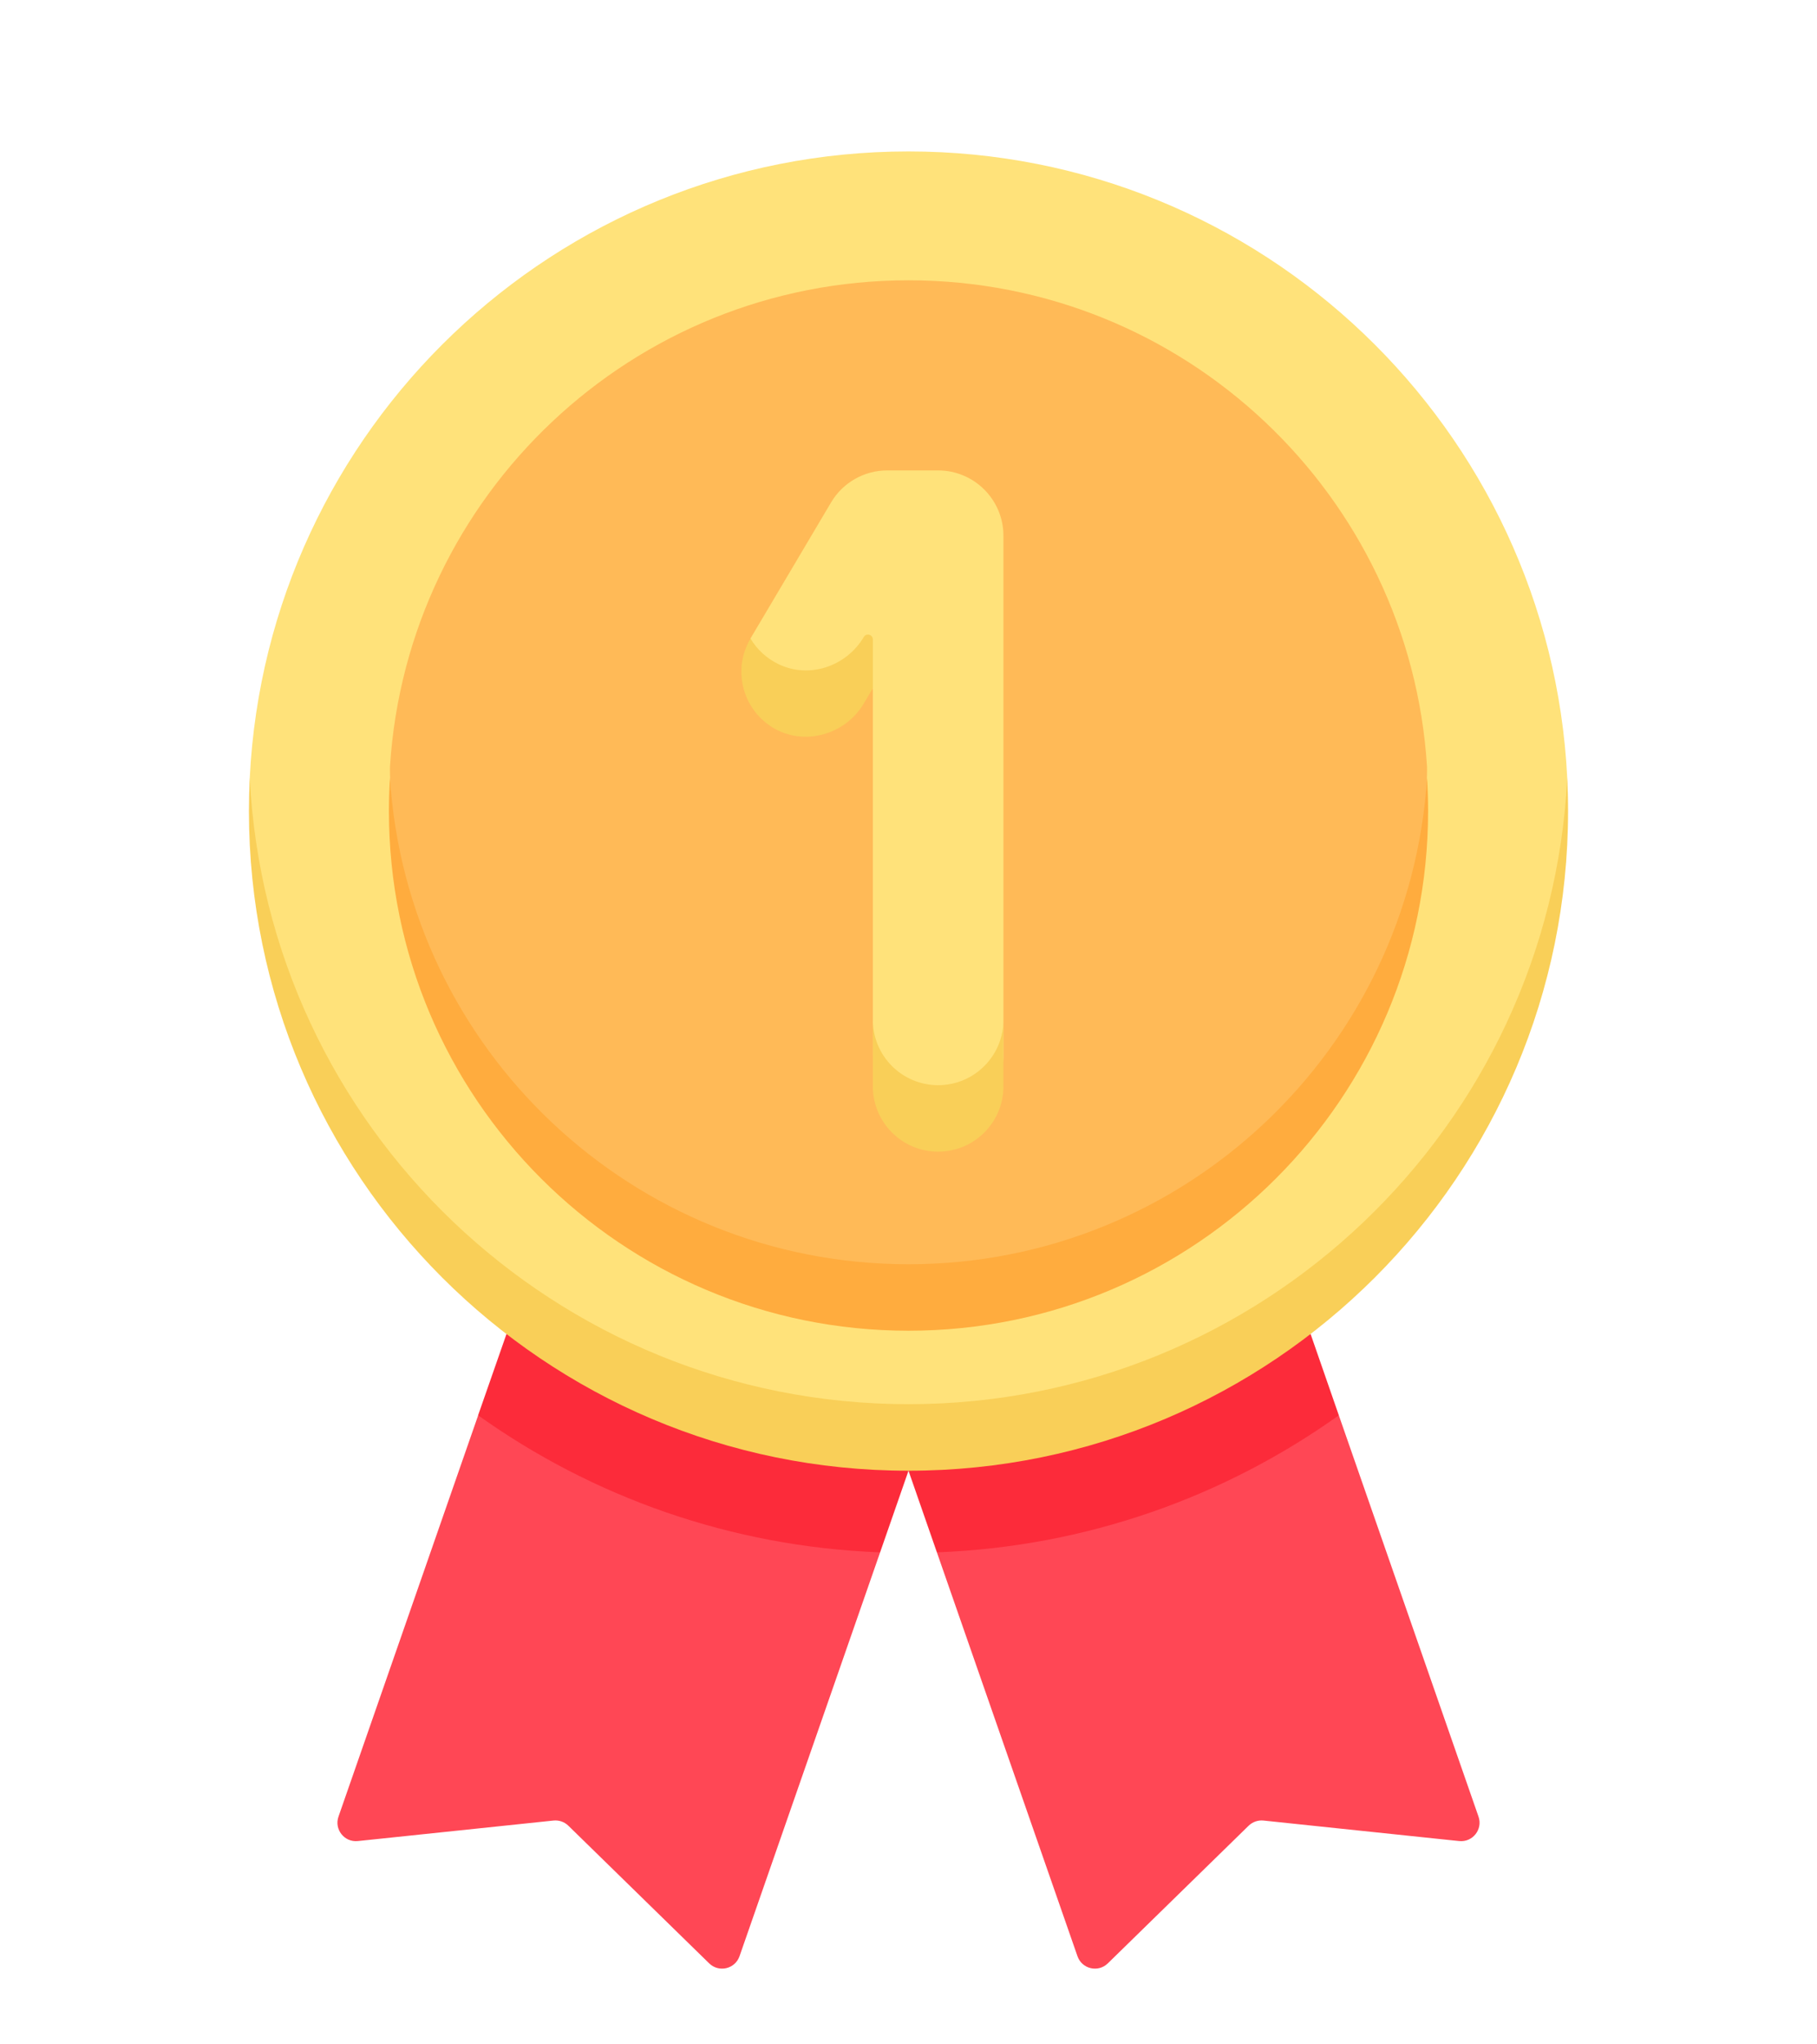 <svg width="24" height="27" viewBox="0 0 24 27" fill="none" xmlns="http://www.w3.org/2000/svg">
<g clipPath="url(#clip0_67_1788)">
<path d="M7.267 18.646L6.316 18.692L4.471 23.992C4.412 24.161 4.549 24.334 4.727 24.315L7.312 24.044C7.385 24.037 7.456 24.062 7.508 24.113L9.367 25.93C9.495 26.055 9.709 26.005 9.768 25.836L11.625 20.502L11.077 19.97L7.267 18.646Z" fill="#FF4755"/>
<path d="M11.625 20.502L12 19.424L6.69 17.618L6.315 18.692C7.823 19.768 9.649 20.427 11.625 20.502Z" fill="#FC2B3A"/>
<path d="M16.733 18.646L17.684 18.692L19.529 23.992C19.588 24.161 19.451 24.334 19.273 24.315L16.688 24.044C16.616 24.037 16.544 24.062 16.492 24.113L14.633 25.93C14.505 26.055 14.291 26.005 14.232 25.836L12.375 20.502L12.923 19.97L16.733 18.646Z" fill="#FF4755"/>
<path d="M12.375 20.502L12 19.424L17.311 17.618L17.684 18.692C16.177 19.768 14.351 20.427 12.375 20.502Z" fill="#FC2B3A"/>
<path d="M12 18.88C3.288 18.88 3.292 10.418 3.299 10.273C3.528 5.665 7.336 2 12 2C16.664 2 20.472 5.665 20.701 10.273C20.708 10.418 20.712 18.88 12 18.88Z" fill="#FFE27A"/>
<path d="M12 18.545C7.336 18.545 3.528 14.88 3.299 10.273C3.292 10.418 3.288 10.565 3.288 10.712C3.288 15.523 7.189 19.424 12 19.424C16.811 19.424 20.712 15.523 20.712 10.712C20.712 10.565 20.708 10.418 20.701 10.273C20.472 14.88 16.664 18.545 12 18.545Z" fill="#F9CF58"/>
<path d="M12 17.006C5.151 17.006 5.142 10.271 5.151 10.126C5.377 6.54 8.357 3.702 12 3.702C15.643 3.702 18.623 6.54 18.849 10.126C18.858 10.271 18.849 17.006 12 17.006Z" fill="#FFBA57"/>
<path d="M12 16.697C8.357 16.697 5.378 13.858 5.151 10.273C5.142 10.418 5.137 10.564 5.137 10.712C5.137 14.502 8.21 17.575 12 17.575C15.79 17.575 18.863 14.502 18.863 10.712C18.863 10.564 18.858 10.418 18.849 10.273C18.622 13.858 15.643 16.697 12 16.697Z" fill="#FFAC3E"/>
<path d="M12.391 14.789C11.915 14.789 11.529 14.402 11.529 13.926V13.469V9.091C11.529 9.091 11.012 9.608 10.395 9.298C9.913 9.055 9.913 8.432 9.913 8.432L10.977 6.636C11.132 6.374 11.414 6.213 11.719 6.213H12.391C12.868 6.213 13.254 6.6 13.254 7.076V13.469V13.926C13.254 14.402 12.868 14.789 12.391 14.789Z" fill="#FFE27A"/>
<path d="M11.41 8.412C11.181 8.799 10.694 8.967 10.288 8.774C10.124 8.696 9.997 8.575 9.913 8.433C9.673 8.838 9.803 9.359 10.202 9.606C10.613 9.86 11.163 9.708 11.409 9.292L11.529 9.09V8.445C11.529 8.38 11.443 8.357 11.41 8.412Z" fill="#F9CF58"/>
<path d="M12.391 14.332C11.915 14.332 11.529 13.946 11.529 13.469V14.347C11.529 14.824 11.915 15.21 12.391 15.21C12.868 15.21 13.254 14.824 13.254 14.347V13.469C13.254 13.946 12.868 14.332 12.391 14.332Z" fill="#F9CF58"/>
</g>
<defs>
<clipPath id="clip0_67_1788">
<rect width="24" height="24" fill="white" transform="translate(0 2)"/>
</clipPath>
</defs>
</svg>
